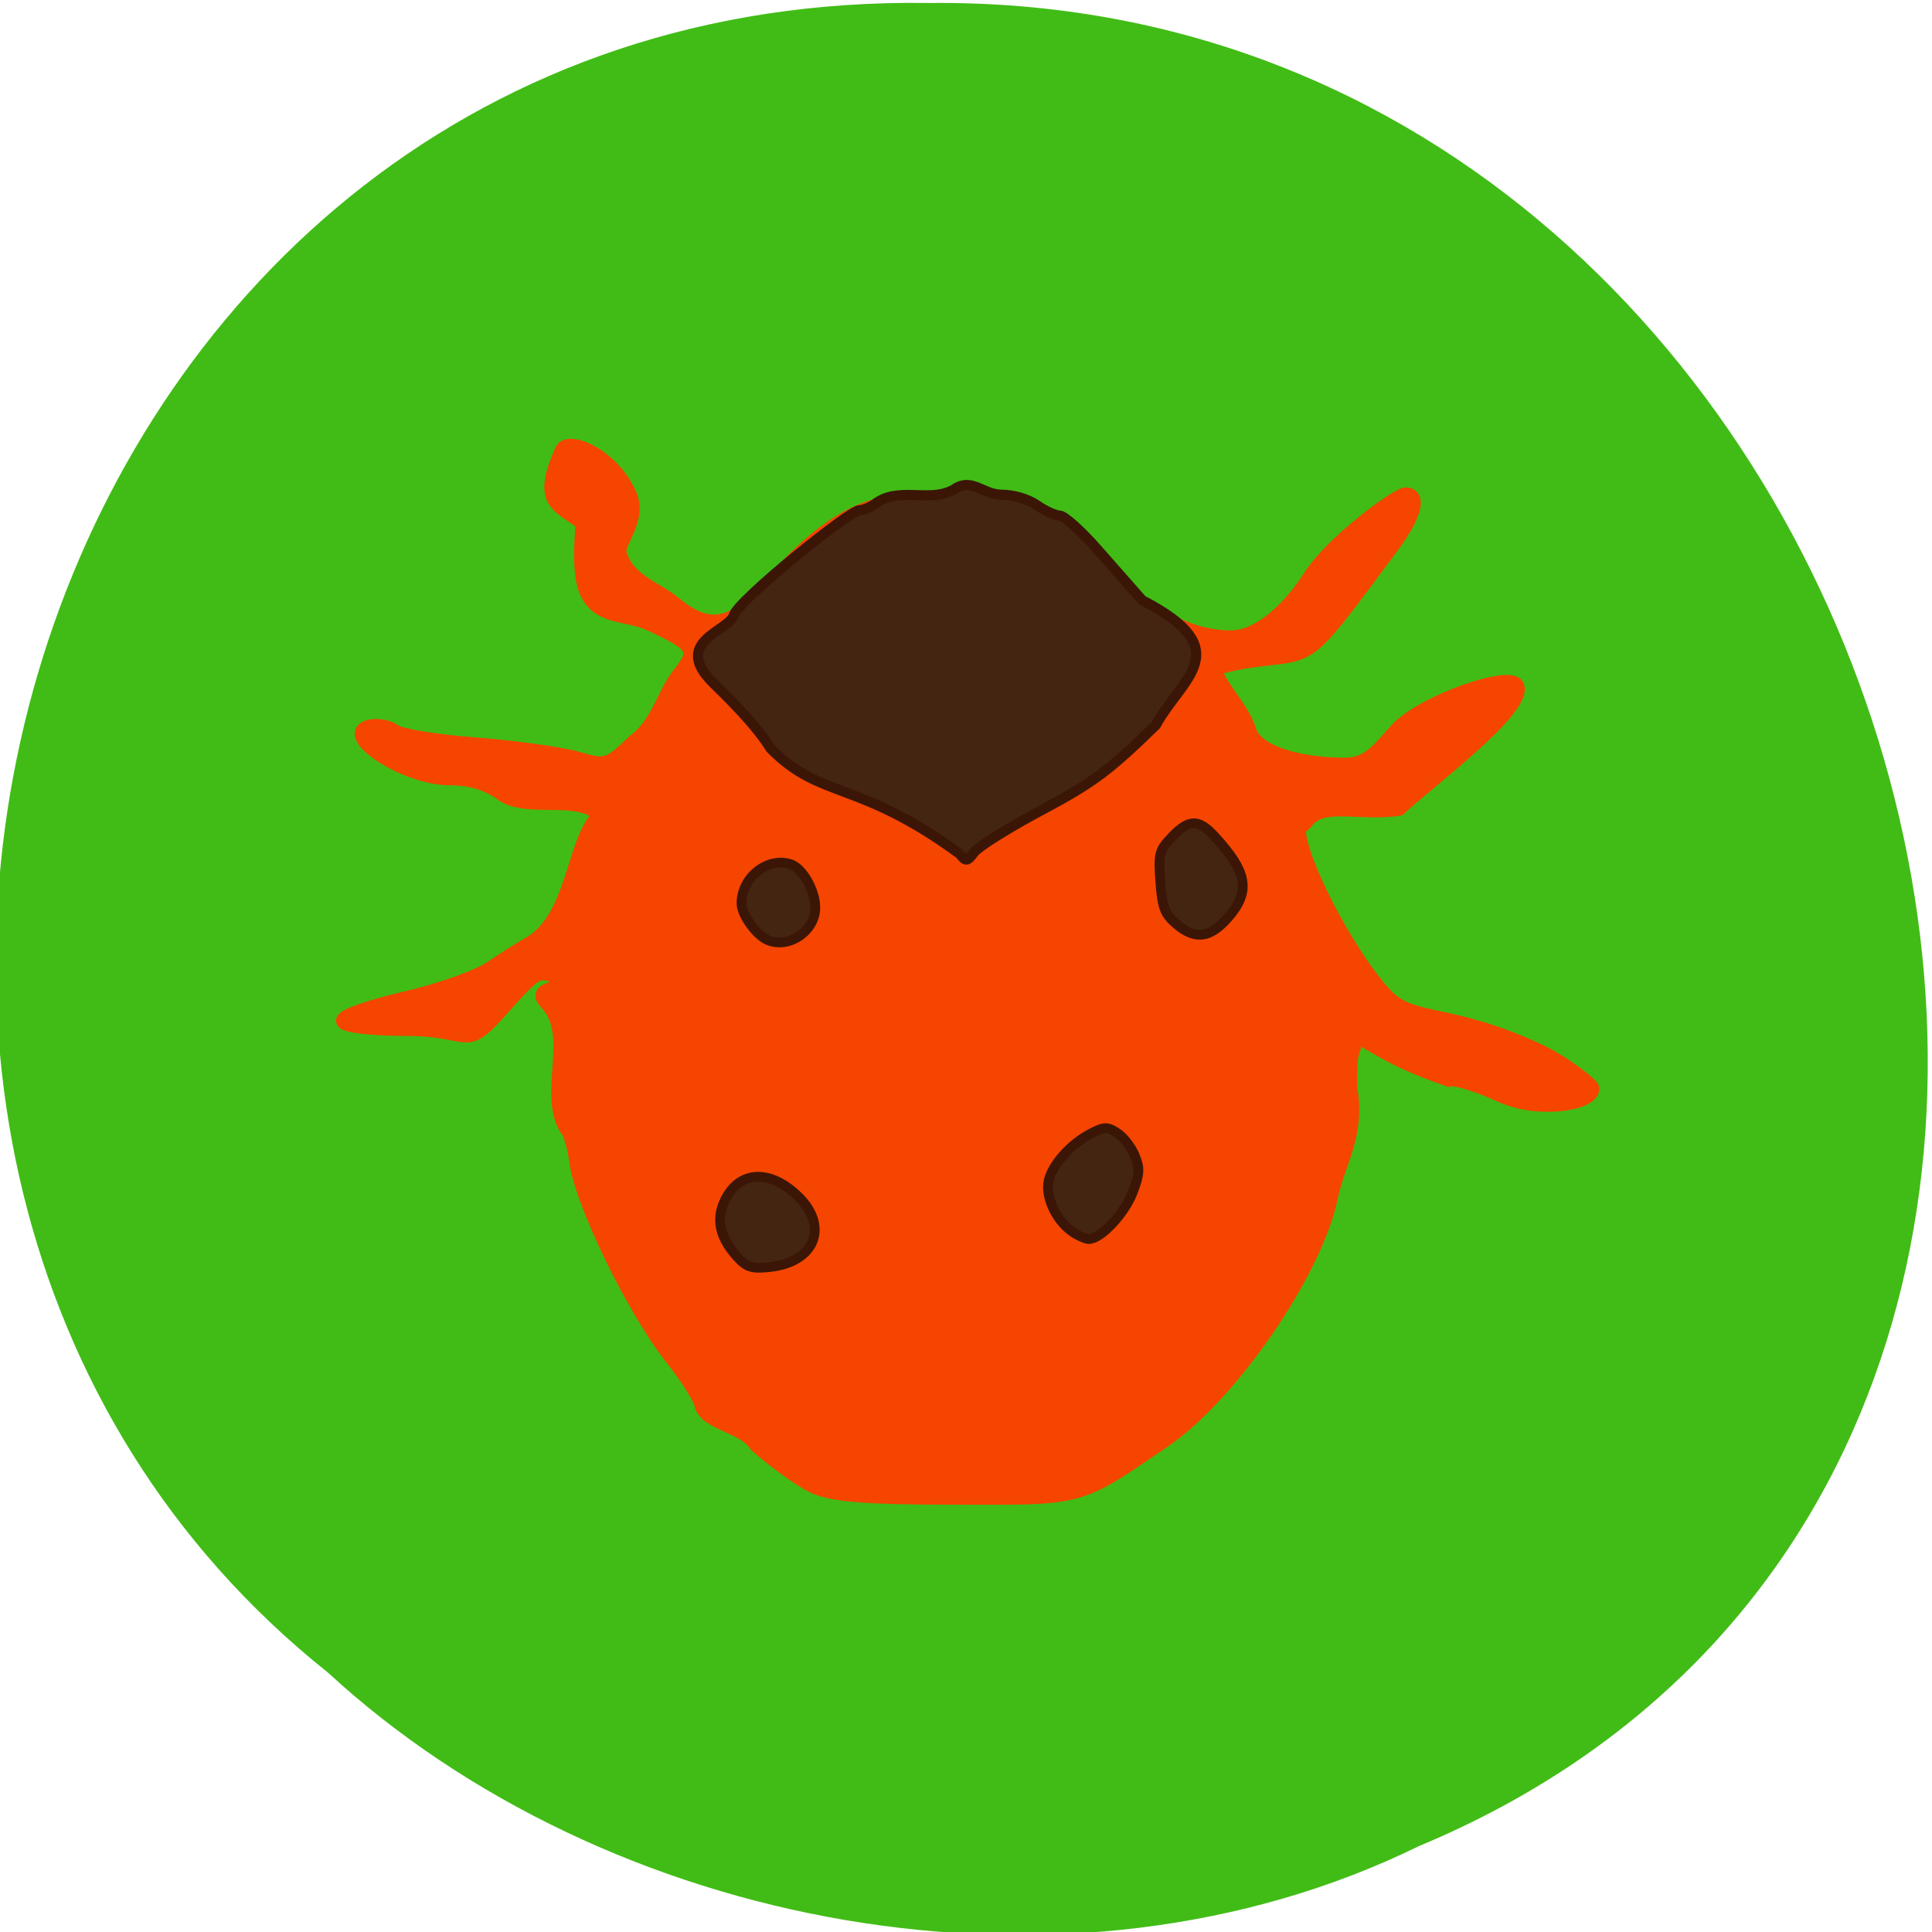<svg xmlns="http://www.w3.org/2000/svg" viewBox="0 0 256 256"><g color="#000"><path d="m -461.56 1509.46 c -102.66 -72.48 -252.13 71.24 -188.42 177.65 55.11 98.31 215.88 55.803 236.4 -48.33 13.01 -47.39 -5.347 -103.13 -47.986 -129.32 z" transform="matrix(-0.526 0.836 -0.923 -0.488 1338.49 1367.09)" fill="#41bc16" fill-opacity="0.996"/></g><g transform="matrix(0.911 0 0 0.908 -99.4 147.93)"><path d="m 227.02 53.605 c -1.914 -1.022 -5.44 -3.611 -7.835 -5.755 -1.808 -2.767 -6.734 -3.052 -7.829 -5.486 0 -0.874 -2.01 -4.137 -4.459 -7.252 -5.495 -6.979 -13.01 -22.485 -13.819 -28.51 -0.33 -2.462 -1.052 -4.756 -1.604 -5.097 -2.789 -5.161 1.425 -13.151 -2.454 -17.801 -1.16 -1.23 -1.16 -1.644 0 -2.069 2.431 -0.891 1.618 -2.659 -1.223 -2.659 -1.532 0 -5.072 4.607 -7.328 6.934 -3.836 3.958 -3.448 1.188 -12.273 1.188 -4.98 0 -9.05 -0.478 -9.05 -1.061 0 -0.584 4.047 -1.994 8.992 -3.134 4.946 -1.14 10.559 -3.144 12.473 -4.453 1.915 -1.309 4.507 -2.947 5.761 -3.639 6.224 -3.808 6.26 -14.377 9.597 -18.18 1.918 -2.119 1.189 -0.151 -0.94 -1.707 -3.856 -1.648 -9.44 0.109 -12.665 -1.976 -1.364 -1.032 -3.763 -2.422 -7.737 -2.422 -6.748 0 -15.961 -6.413 -11.656 -7.284 1.147 -0.232 2.714 0.081 3.481 0.696 0.767 0.615 6.094 1.48 11.837 1.922 5.743 0.442 12.416 1.375 14.828 2.072 4.161 1.203 4.592 1.069 8.412 -2.634 3.398 -2.522 4.226 -6.831 6.422 -9.661 2.916 -3.707 2.517 -4.461 -3.991 -7.52 -3.837 -1.804 -7.511 -0.785 -9.353 -4.589 -1.348 -2.785 -0.655 -8.773 -0.655 -9.796 0 -1.023 -3.03 -1.944 -4.095 -3.803 -1.202 -2.094 0.544 -5.663 1.08 -7.04 0.707 -1.82 6.851 0.48 9.534 6.173 1.805 3.829 -1.778 6.983 -1.377 8.766 1.15 4.102 5.192 5.109 8 7.4 5.257 4.333 8.729 3.579 14.528 -3.156 6.613 -7.679 12.834 -11.545 18.576 -11.545 11.961 -2.639 20.694 1.711 28.807 9.595 7.06 6.904 13.05 10.08 19.08 10.113 4.781 0.027 9.421 -5.324 11.614 -8.815 3.232 -5.145 12.731 -12.05 13.873 -12.05 1.958 0 1.067 3.087 -2.139 7.411 -12.06 16.274 -11.155 15.481 -18.785 16.367 -3.867 0.449 -7.03 1.217 -7.03 1.706 1.312 3.254 3.988 5.522 5.128 8.999 0.919 2.934 6.653 4.951 14.1 4.961 3.597 0.005 5.402 -2.868 7.542 -5.156 3.897 -4.166 16.625 -8.455 17.29 -6.38 1.078 3.362 -13.392 14.11 -17.14 17.703 -5.945 0.855 -11.09 -1.288 -13.558 1.945 -1.117 1.478 -1.447 -0.358 -0.982 2.337 0.96 5.563 7.875 18.276 12.622 23.21 3.962 4.116 9.06 1.997 21.985 7.95 3.964 1.826 7.946 5.092 7.97 5.503 0.121 2.01 -7.549 3.43 -13.13 0.866 -3.401 -1.563 -6.823 -2.597 -7.604 -2.297 -5.711 -2 -8.23 -3.251 -13.46 -6.47 -0.735 3.592 -1.042 1.697 -1.042 7.722 1.289 6.754 -1.729 10.926 -2.751 15.856 -2.18 10.9 -14.501 28.948 -24.36 35.682 -12.533 8.561 -11.386 8.25 -30.32 8.22 -13.695 -0.022 -18.15 -0.423 -20.885 -1.885 z" fill="#f64500" stroke="#f64500" stroke-width="2.321"/><g fill="#442512" stroke="#3b1607"><g stroke-width="1.43" transform="translate(120.52 -147.82)"><path d="m 95.96 168.46 c -2.536 -2.723 -3.226 -5.32 -2.12 -7.967 2 -4.79 6.664 -5.169 10.944 -0.889 4.375 4.375 2.285 9.471 -4.18 10.19 -2.571 0.286 -3.343 0.064 -4.644 -1.334 z"/><path d="m 144.51 164.6 c -2.306 -1.615 -3.897 -5.073 -3.393 -7.372 0.519 -2.363 3.227 -5.4 6.175 -6.924 1.935 -1 2.357 -1.01 3.8 -0.062 0.893 0.585 2.036 2.06 2.54 3.277 0.779 1.88 0.734 2.693 -0.299 5.397 -1.185 3.104 -4.648 6.799 -6.371 6.799 -0.472 0 -1.575 -0.502 -2.452 -1.116 z"/><path d="m 159.64 119.7 c -1.643 -1.413 -2 -2.384 -2.274 -6.124 -0.297 -4.111 -0.171 -4.601 1.689 -6.543 2.501 -2.611 3.837 -2.639 6.147 -0.132 4.879 5.295 5.338 8.1 1.957 11.951 -2.622 2.986 -4.753 3.226 -7.518 0.848 z"/><path d="m 100.33 122.12 c -1.695 -0.678 -3.882 -3.716 -3.882 -5.391 0 -3.766 3.752 -6.788 7.106 -5.723 1.741 0.553 3.619 3.838 3.619 6.334 0 3.388 -3.759 6.01 -6.842 4.781 z"/></g><path d="m 248.7 -38.31 c -14.83 -10.894 -20.18 -7.908 -27.482 -15.362 -1.625 -2.595 -4.073 -5.376 -8.303 -9.515 -6.23 -6.097 2.235 -7.609 2.942 -9.964 0.654 -2.178 16.816 -15.28 18.264 -15.31 0.647 -0.013 1.809 -0.53 2.581 -1.148 3.568 -2.36 8.149 0.3 11.627 -2.178 2.292 -1.192 3.891 1.029 6.385 1.059 1.8 0.003 3.905 0.621 5.197 1.525 1.195 0.836 2.692 1.522 3.329 1.525 0.636 0.003 3.047 2.157 5.358 4.787 2.311 2.63 5.299 6.03 6.641 7.566 14.02 7.266 5.744 11.317 2 18.206 -6.811 6.67 -9.137 8.408 -16.608 12.408 -4.778 2.558 -9.197 5.327 -9.819 6.152 -1.041 1.381 -1.211 1.401 -2.117 0.247 z" stroke-width="1.488"/></g></g></svg>